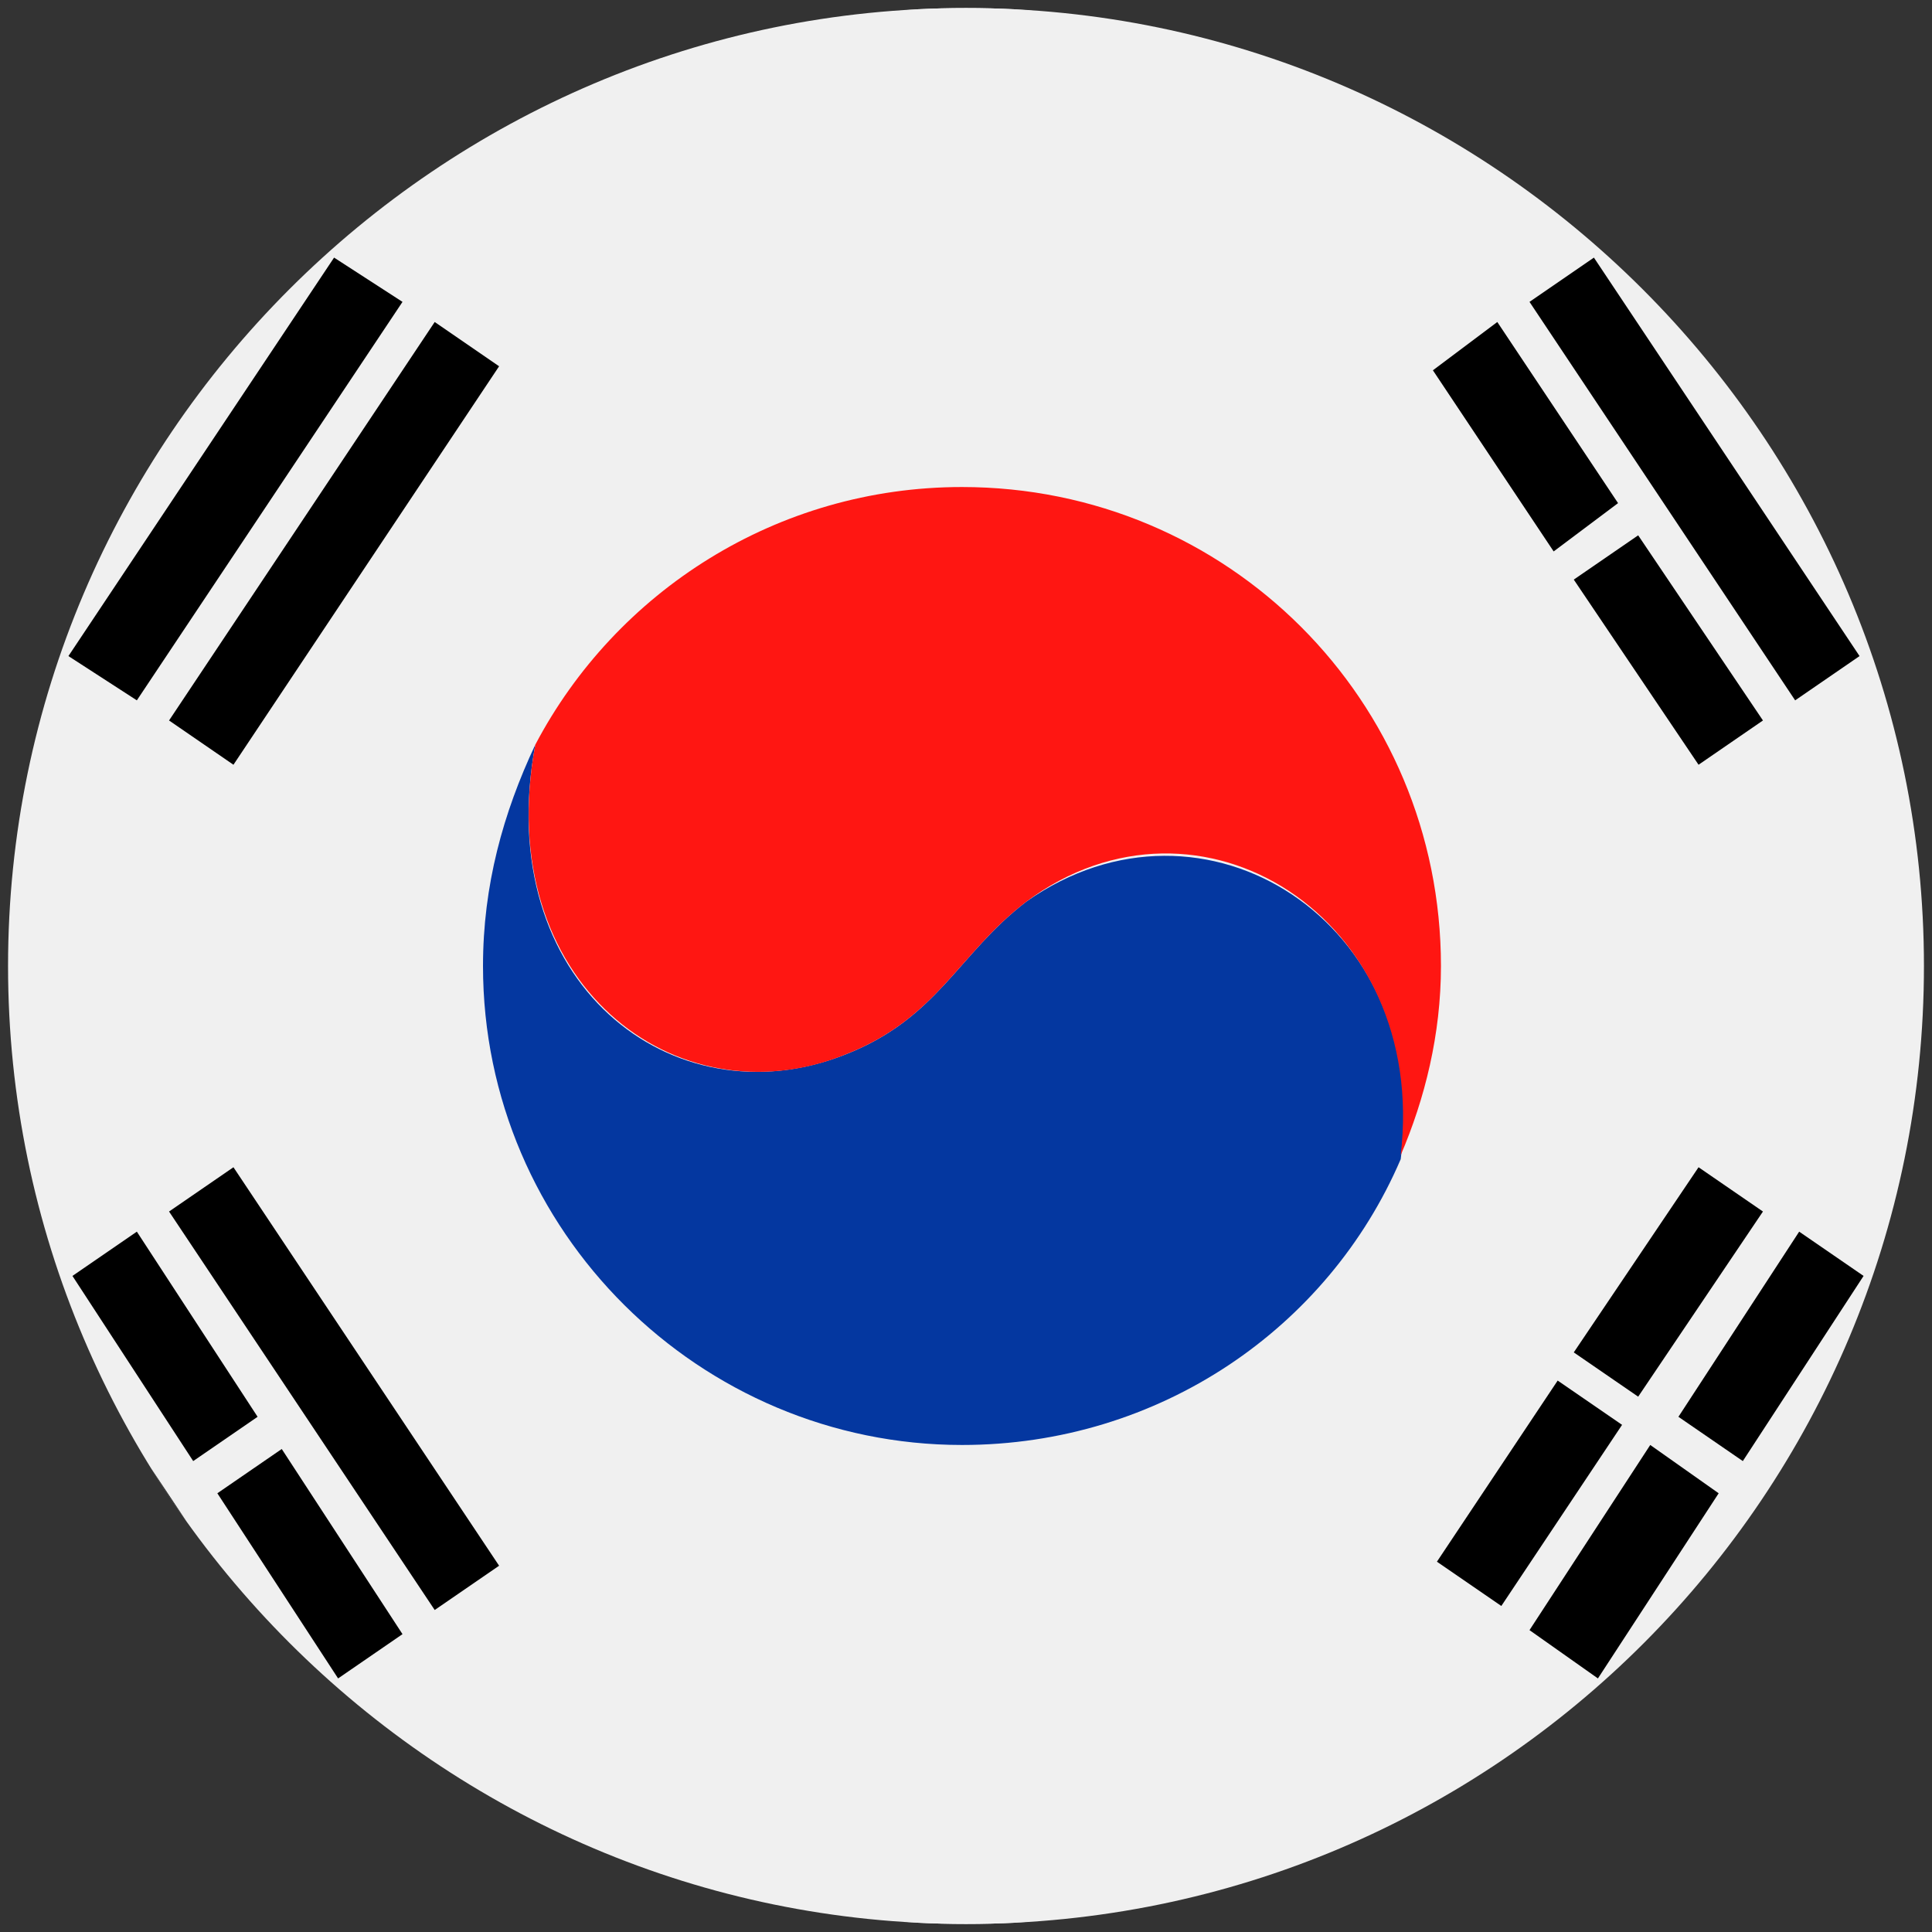 <?xml version="1.0" encoding="utf-8"?>
<!-- Generator: Adobe Illustrator 22.0.1, SVG Export Plug-In . SVG Version: 6.00 Build 0)  -->
<svg version="1.1" id="Layer_1" xmlns="http://www.w3.org/2000/svg" xmlns:xlink="http://www.w3.org/1999/xlink" x="0px" y="0px"
	 viewBox="0 0 48 48" style="enable-background:new 0 0 48 48;" xml:space="preserve">
<rect x="0" y="0" width="48" height="48" fill="#333333" stroke="none"/>
<style type="text/css">
	.st0{clip-path:url(#SVGID_2_);}
	.st1{fill:#F0F0F0;stroke:#F3F3F4;stroke-width:9.050200e-02;stroke-miterlimit:2.414;}
	.st2{fill-rule:evenodd;clip-rule:evenodd;fill:#0437A0;}
	.st3{fill-rule:evenodd;clip-rule:evenodd;fill:#FF1612;}
</style>
<g>
	<defs>
		<path id="SVGID_1_" d="M47.8,24c0,13.1-10.6,23.8-23.8,23.8C10.9,47.8,0.2,37.1,0.2,24C0.2,10.9,10.9,0.2,24,0.2
			C37.1,0.2,47.8,10.9,47.8,24z"/>
	</defs>
	<clipPath id="SVGID_2_">
		<use xlink:href="#SVGID_1_"  style="overflow:visible;"/>
	</clipPath>
	<g class="st0">
		<polygon class="st1" points="-11.6,0.2 59.6,0.2 59.6,47.8 -11.6,47.8 -11.6,0.2 		"/>
		<g>
			<path class="st2" d="M34.8,28.8c-1.8,4.2-6,7.1-10.9,7.1C17.4,35.9,12,30.6,12,24c0-2,0.5-3.8,1.3-5.5c-1.1,5.9,3.4,9.4,7.7,7.7
				c2.3-0.9,2.8-2.5,4.5-3.8C29.9,19.3,35.6,22.9,34.8,28.8C34.8,28.8,34.8,28.8,34.8,28.8L34.8,28.8z"/>
			<path class="st3" d="M23.9,12.1c6.6,0,11.9,5.3,11.9,11.9c0,1.7-0.4,3.3-1,4.7c0.7-5.9-5-9.5-9.3-6.3c-1.7,1.3-2.2,2.9-4.5,3.8
				c-4.2,1.7-8.8-1.8-7.7-7.7C15.3,14.7,19.3,12.1,23.9,12.1L23.9,12.1z"/>
			<path d="M1.7,16.3l6.6-9.9L10,7.5l-6.6,9.9L1.7,16.3L1.7,16.3z M4.2,17.9L10.8,8l1.6,1.1L5.8,19L4.2,17.9L4.2,17.9z M-0.8,14.7
				l6.6-9.9l1.6,1.1l-6.6,9.9L-0.8,14.7L-0.8,14.7z"/>
			<path d="M44.6,17.4L38,7.5l1.6-1.1l6.6,9.9L44.6,17.4L44.6,17.4z M47.2,15.8l-3.1-4.6l1.6-1.1l3.1,4.6L47.2,15.8L47.2,15.8z
				 M43.6,10.4l-3-4.5l1.6-1.1l3,4.5L43.6,10.4L43.6,10.4z M42.2,19l-3.1-4.6l1.6-1.1l3.1,4.6L42.2,19L42.2,19z M38.6,13.7l-3-4.5
				L37.2,8l3,4.5L38.6,13.7L38.6,13.7z"/>
			<path d="M43.8,30.1l-3.1,4.6l-1.6-1.1l3.1-4.6L43.8,30.1L43.8,30.1z M40.3,35.4l-3,4.5l-1.6-1.1l3-4.5L40.3,35.4L40.3,35.4z
				 M48.8,33.3l-3.1,4.6l-1.6-1.1l3.1-4.6L48.8,33.3L48.8,33.3z M45.2,38.7l-3,4.5l-1.6-1.1l3-4.5L45.2,38.7L45.2,38.7z M46.3,31.7
				l-3,4.6l-1.6-1.1l3-4.6L46.3,31.7L46.3,31.7z M42.7,37.1l-3,4.6L38,40.5l3-4.6L42.7,37.1L42.7,37.1z"/>
			<path d="M3.4,30.6l3,4.6l-1.6,1.1l-3-4.6L3.4,30.6L3.4,30.6z M5.8,29l6.6,9.9L10.8,40l-6.6-9.9L5.8,29L5.8,29z M0.9,32.2l6.6,9.9
				l-1.6,1.1l-6.6-9.9L0.9,32.2L0.9,32.2z M7,36l3,4.6l-1.6,1.1l-3-4.6L7,36L7,36z"/>
		</g>
	</g>
</g>
</svg>
